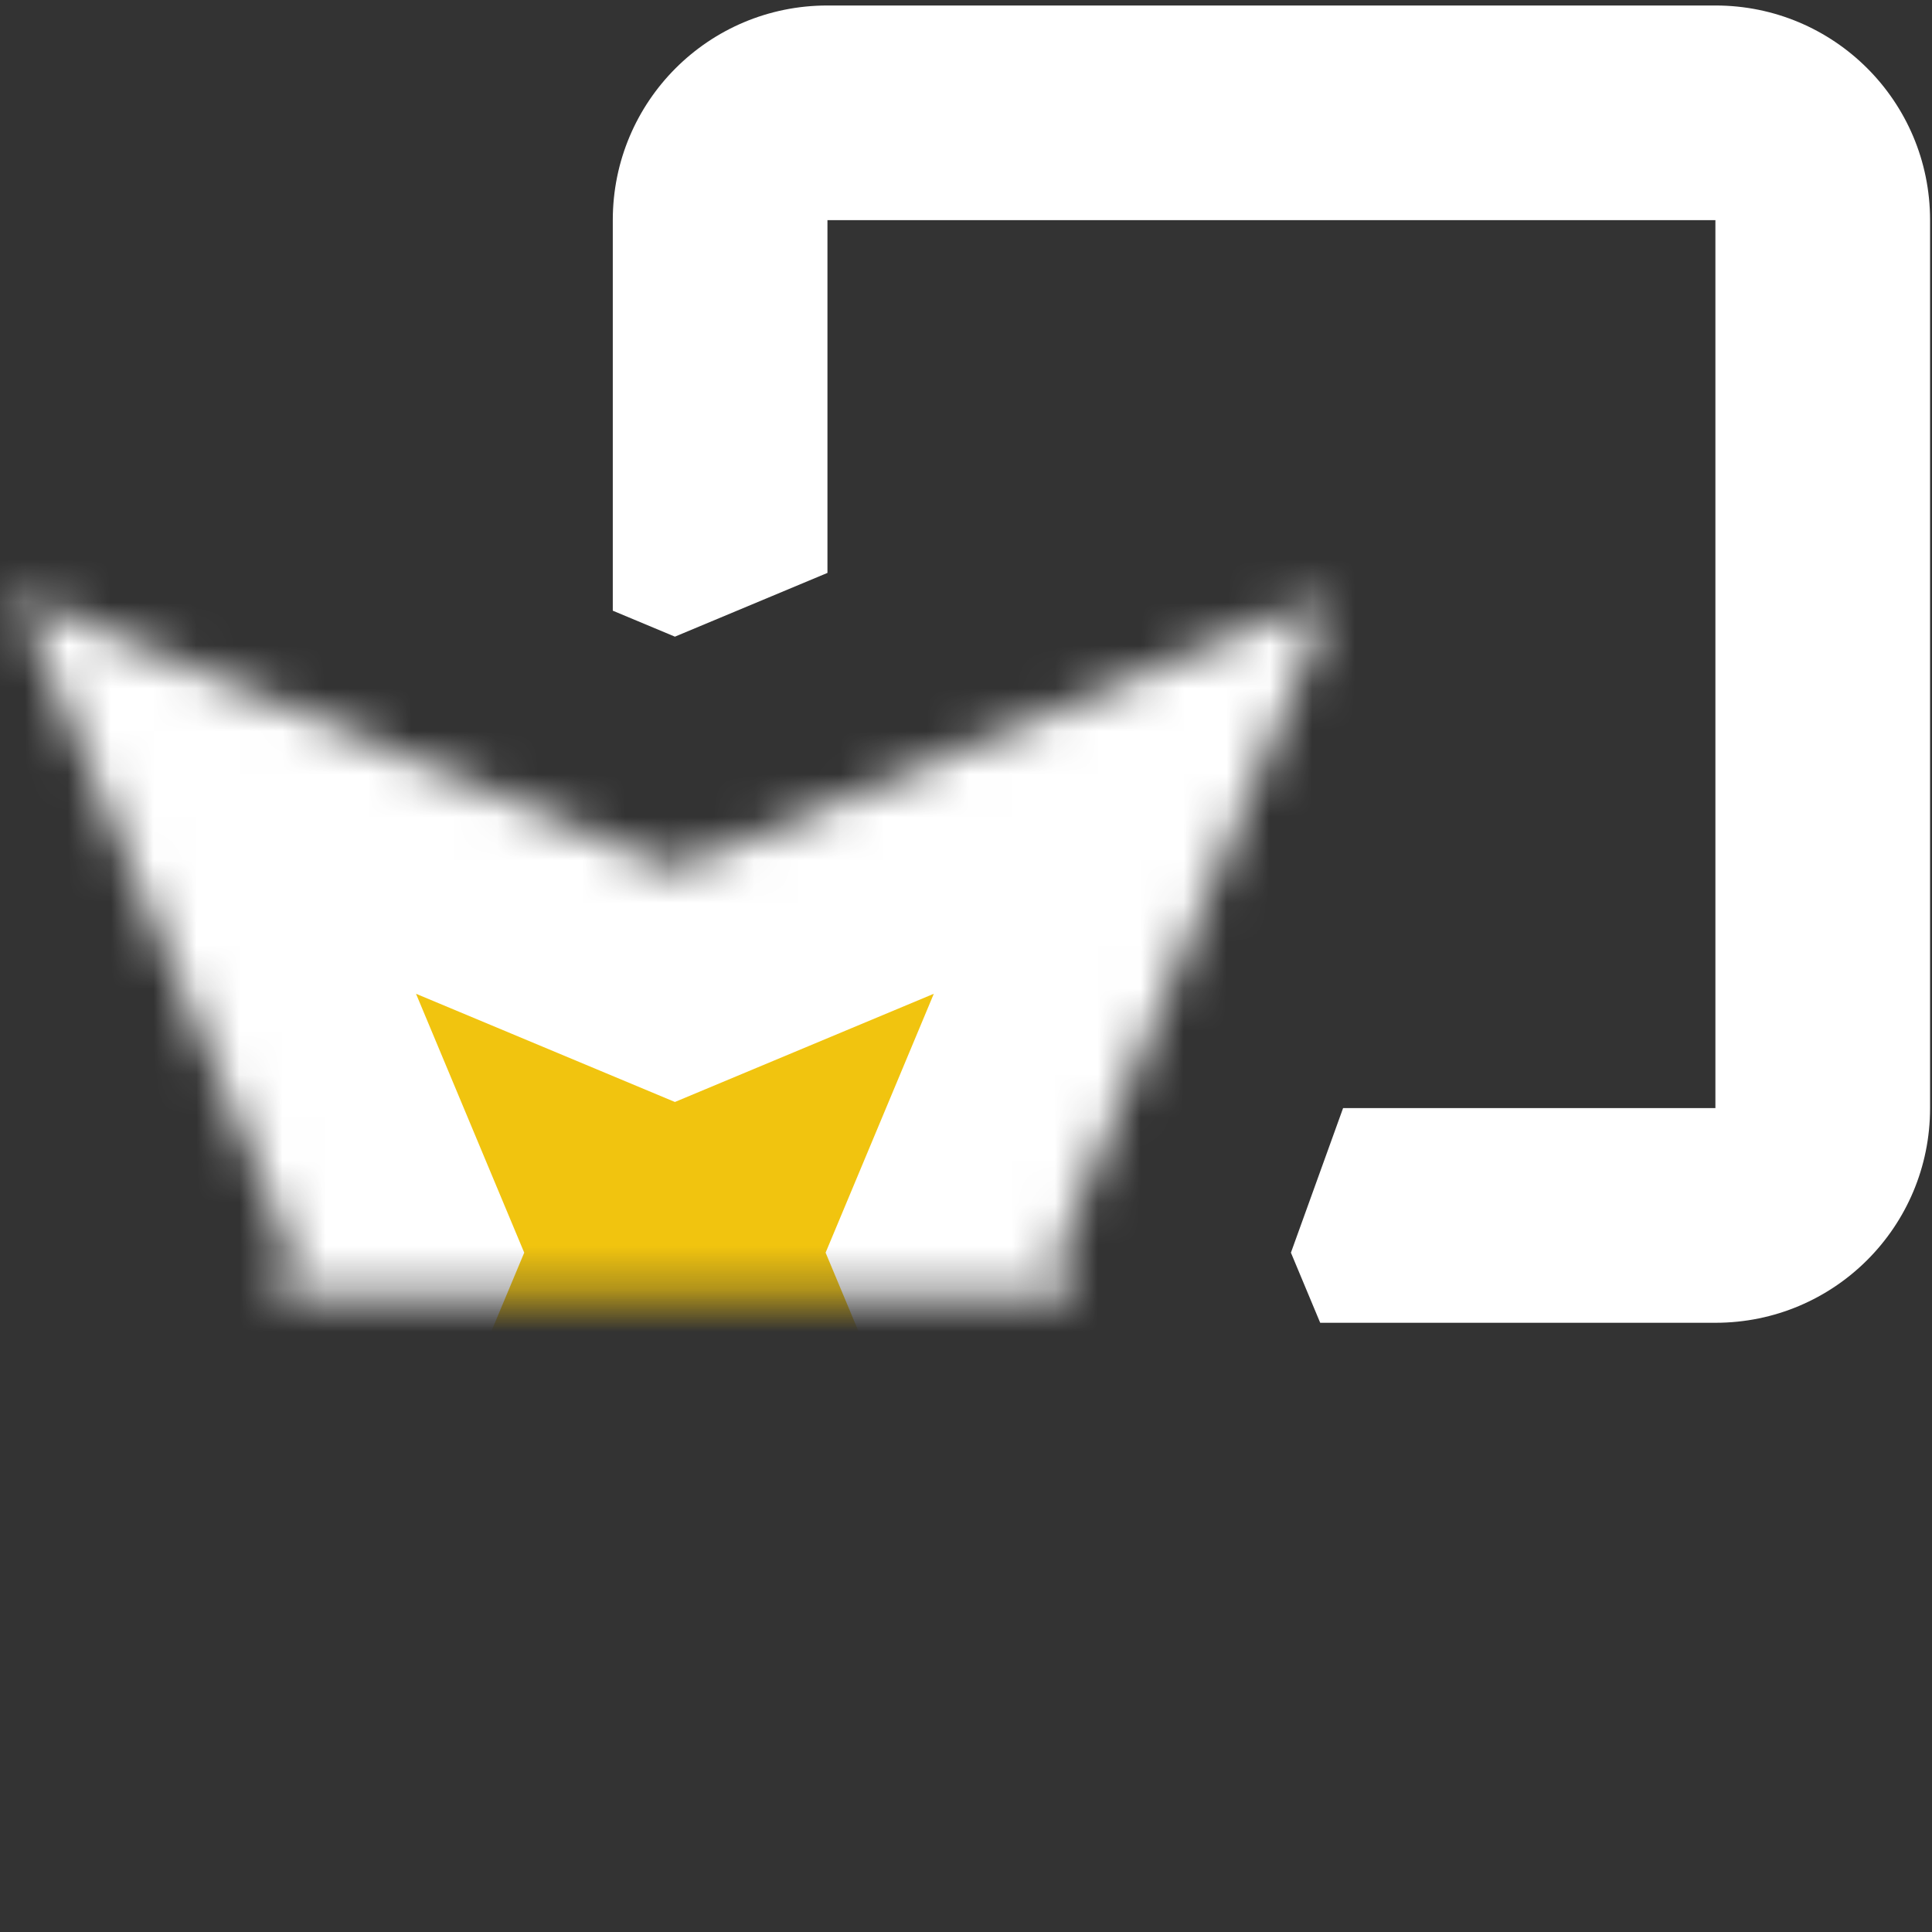 <?xml version="1.0" encoding="UTF-8"?>
<svg width="45px" height="45px" viewBox="0 0 45 45" version="1.1" xmlns="http://www.w3.org/2000/svg" xmlns:xlink="http://www.w3.org/1999/xlink">
    <rect x="0" y="0" width="45" height="45" fill="#333333" stroke="none"/>
    <!-- Generator: Sketch 41.2 (35397) - http://www.bohemiancoding.com/sketch -->
    <title>reverse</title>
    <desc>Created with Sketch.</desc>
    <defs>
        <polygon id="path-1" points="15.648 38.578 0.307 44.99 6.719 29.649 0.307 14.308 15.648 20.72 30.989 14.308 24.577 29.649 30.989 44.99"></polygon>
        <mask id="mask-2" maskContentUnits="userSpaceOnUse" maskUnits="objectBoundingBox" x="0" y="0" width="30.682" height="30.682" fill="white">
            <use xlink:href="#path-1"></use>
        </mask>
    </defs>
    <g id="Page-1" stroke="none" stroke-width="1" fill="none" fill-rule="evenodd">
        <g id="reverse" transform="translate(0.072, -0.472)">
            <use id="enemy" stroke="#FFFFFF" mask="url(#mask-2)" stroke-width="10" fill="#F1C40F" xlink:href="#path-1"></use>
            <path d="M30.678,31.282 L39.885,31.282 C42.652,31.282 44.883,29.044 44.883,26.284 L44.883,5.598 C44.883,2.831 42.645,0.6 39.885,0.6 L19.199,0.6 C16.432,0.6 14.201,2.837 14.201,5.598 L14.201,14.696 L15.648,15.301 L19.201,13.816 L19.201,5.6 L39.883,5.6 L39.883,26.282 L31.211,26.282 L29.996,29.649 L30.678,31.282 Z" id="Combined-Shape" fill="#FFFFFF"></path>
        </g>
    </g>
</svg>